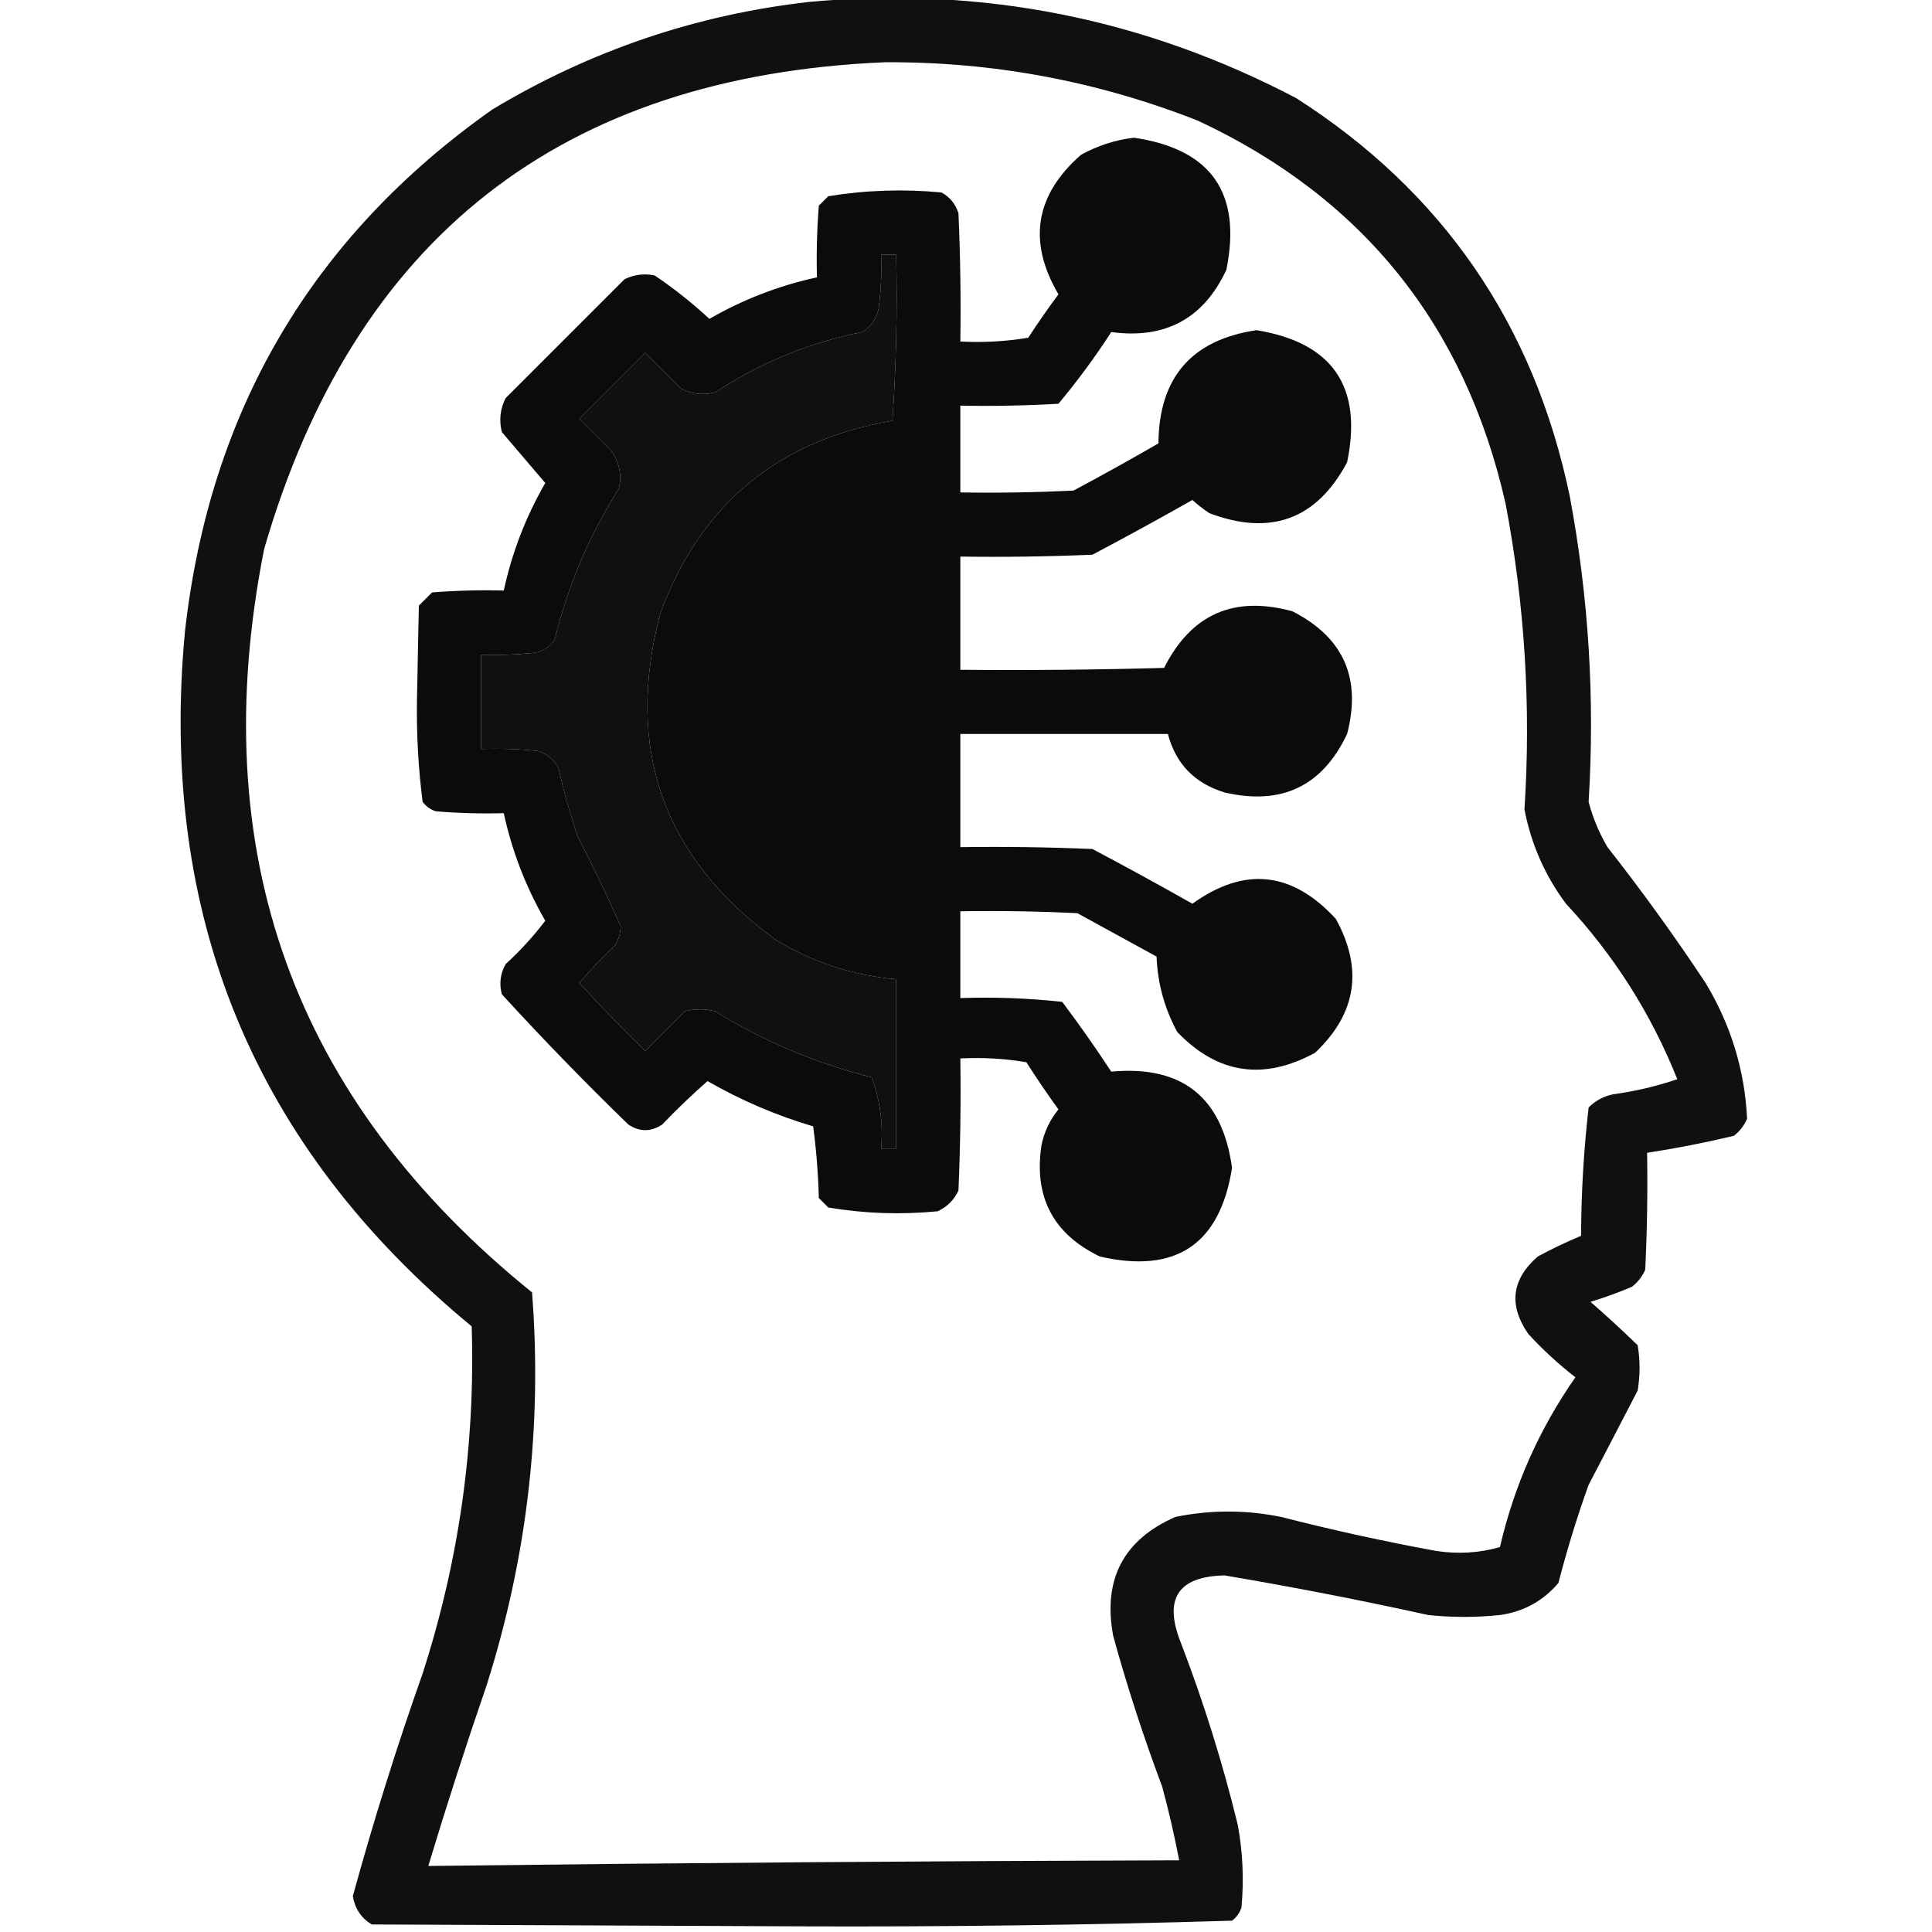 <?xml version="1.0" encoding="UTF-8"?>
<!DOCTYPE svg PUBLIC "-//W3C//DTD SVG 1.1//EN" "http://www.w3.org/Graphics/SVG/1.1/DTD/svg11.dtd">
<svg xmlns="http://www.w3.org/2000/svg" version="1.1" viewBox="0 0 512 512" style="shape-rendering:geometricPrecision; text-rendering:geometricPrecision; image-rendering:optimizeQuality; fill-rule:evenodd; clip-rule:evenodd" xmlns:xlink="http://www.w3.org/1999/xlink">
<g><path style="opacity:0.934" d="M 214.5,0.5 C 260.093,-3.681 303.093,4.819 343.5,26C 382.369,50.857 406.536,86.024 416,131.5C 421.022,158.292 422.689,185.292 421,212.5C 422.115,216.729 423.781,220.729 426,224.5C 435.157,236.147 443.823,248.147 452,260.5C 458.712,271.631 462.378,283.631 463,296.5C 462.215,298.286 461.049,299.786 459.5,301C 451.892,302.822 444.226,304.322 436.5,305.5C 436.666,315.839 436.5,326.172 436,336.5C 435.215,338.286 434.049,339.786 432.5,341C 428.91,342.53 425.243,343.864 421.5,345C 425.762,348.717 429.928,352.55 434,356.5C 434.667,360.5 434.667,364.5 434,368.5C 429.701,376.814 425.367,385.147 421,393.5C 417.929,402.046 415.262,410.712 413,419.5C 408.931,424.285 403.764,427.119 397.5,428C 391.167,428.667 384.833,428.667 378.5,428C 360.571,424.048 342.571,420.548 324.5,417.5C 312.094,417.771 308.26,423.771 313,435.5C 319.008,451.189 324.008,467.189 328,483.5C 329.353,490.792 329.686,498.125 329,505.5C 328.535,506.931 327.701,508.097 326.5,509C 288.25,510.161 249.916,510.661 211.5,510.5C 173.833,510.333 136.167,510.167 98.5,510C 95.733,508.317 94.066,505.817 93.5,502.5C 98.95,482.648 105.117,462.981 112,443.5C 121.656,413.576 125.989,382.909 125,351.5C 67.341,303.931 42.008,242.598 49,167.5C 55.546,108.868 82.713,62.701 130.5,29C 156.509,13.386 184.509,3.886 214.5,0.5 Z M 234.5,16.5 C 263.165,16.333 290.832,21.5 317.5,32C 361.152,52.409 388.319,86.242 399,133.5C 404.089,160.287 405.756,187.287 404,214.5C 405.763,223.691 409.43,232.025 415,239.5C 427.744,253.155 437.577,268.655 444.5,286C 439.029,287.861 433.362,289.194 427.5,290C 424.966,290.516 422.8,291.683 421,293.5C 419.71,304.737 419.043,316.07 419,327.5C 415.063,329.144 411.23,330.977 407.5,333C 400.587,339.063 399.753,345.896 405,353.5C 408.867,357.702 413.033,361.535 417.5,365C 407.94,378.669 401.273,393.669 397.5,410C 391.947,411.57 386.281,411.903 380.5,411C 366.731,408.474 353.064,405.474 339.5,402C 330.139,400.102 320.805,400.102 311.5,402C 297.729,408.038 292.229,418.538 295,433.5C 298.727,447.015 303.06,460.348 308,473.5C 309.748,479.988 311.248,486.488 312.5,493C 246.152,493.187 179.818,493.687 113.5,494.5C 118.362,478.415 123.528,462.415 129,446.5C 139.732,412.579 143.732,377.912 141,342.5C 77.752,291.443 54.085,225.776 70,145.5C 93.887,63.12 148.721,20.12 234.5,16.5 Z M 233.5,67.5 C 234.833,67.5 236.167,67.5 237.5,67.5C 237.833,82.182 237.499,96.849 236.5,111.5C 206.17,116.665 185.67,133.665 175,162.5C 165.518,198.393 175.685,227.227 205.5,249C 215.37,255.012 226.036,258.512 237.5,259.5C 237.5,274.5 237.5,289.5 237.5,304.5C 236.167,304.5 234.833,304.5 233.5,304.5C 234.081,297.939 233.248,291.605 231,285.5C 216.276,281.813 202.442,275.98 189.5,268C 186.833,267.333 184.167,267.333 181.5,268C 178,271.5 174.5,275 171,278.5C 164.985,272.652 159.152,266.652 153.5,260.5C 156.484,257.015 159.651,253.682 163,250.5C 163.923,248.966 164.423,247.299 164.5,245.5C 160.928,237.412 157.095,229.412 153,221.5C 151.021,215.584 149.354,209.584 148,203.5C 146.773,201.274 144.939,199.774 142.5,199C 137.511,198.501 132.511,198.334 127.5,198.5C 127.5,190.167 127.5,181.833 127.5,173.5C 132.179,173.666 136.845,173.499 141.5,173C 143.848,172.654 145.681,171.487 147,169.5C 150.485,155.201 156.152,141.868 164,129.5C 164.841,125.88 164.174,122.546 162,119.5C 159.167,116.667 156.333,113.833 153.5,111C 159.333,105.167 165.167,99.333 171,93.5C 174.167,96.667 177.333,99.833 180.5,103C 183.366,104.457 186.366,104.79 189.5,104C 201.418,96.135 214.418,90.802 228.5,88C 231.268,86.238 232.768,83.738 233,80.5C 233.499,76.179 233.666,71.846 233.5,67.5 Z"/></g>
<g><path style="opacity:0.956" d="M 300.5,36.5 C 320.973,39.482 329.14,51.149 325,71.5C 318.981,84.429 308.815,89.929 294.5,88C 290.219,94.615 285.553,100.948 280.5,107C 271.84,107.5 263.173,107.666 254.5,107.5C 254.5,115.167 254.5,122.833 254.5,130.5C 264.506,130.666 274.506,130.5 284.5,130C 292.081,125.96 299.581,121.793 307,117.5C 307.131,100.039 315.798,90.039 333,87.5C 353.158,90.813 361.158,102.48 357,122.5C 348.945,137.634 336.778,142.134 320.5,136C 318.91,134.954 317.41,133.787 316,132.5C 307.247,137.46 298.413,142.294 289.5,147C 277.838,147.5 266.171,147.667 254.5,147.5C 254.5,157.5 254.5,167.5 254.5,177.5C 272.503,177.667 290.503,177.5 308.5,177C 315.666,162.754 326.999,157.754 342.5,162C 356.017,168.865 360.851,179.699 357,194.5C 350.447,208.358 339.614,213.525 324.5,210C 316.576,207.577 311.576,202.41 309.5,194.5C 291.167,194.5 272.833,194.5 254.5,194.5C 254.5,204.5 254.5,214.5 254.5,224.5C 266.171,224.333 277.838,224.5 289.5,225C 298.413,229.706 307.247,234.54 316,239.5C 329.762,229.58 342.428,230.913 354,243.5C 361.322,256.794 359.489,268.628 348.5,279C 334.836,286.442 322.669,284.608 312,273.5C 308.611,267.277 306.777,260.61 306.5,253.5C 299.5,249.667 292.5,245.833 285.5,242C 275.172,241.5 264.839,241.334 254.5,241.5C 254.5,249.167 254.5,256.833 254.5,264.5C 263.554,264.194 272.554,264.528 281.5,265.5C 286.028,271.528 290.361,277.695 294.5,284C 313.272,282.268 323.938,290.768 326.5,309.5C 323.307,329.773 311.64,337.606 291.5,333C 279.104,327.044 273.938,317.211 276,303.5C 276.739,299.938 278.239,296.772 280.5,294C 277.543,289.92 274.71,285.753 272,281.5C 266.259,280.525 260.425,280.192 254.5,280.5C 254.667,292.171 254.5,303.838 254,315.5C 252.833,318 251,319.833 248.5,321C 238.733,321.947 229.066,321.613 219.5,320C 218.667,319.167 217.833,318.333 217,317.5C 216.831,311.141 216.331,304.807 215.5,298.5C 205.682,295.59 196.349,291.59 187.5,286.5C 183.348,290.151 179.348,293.984 175.5,298C 172.5,300 169.5,300 166.5,298C 154.97,286.804 143.803,275.304 133,263.5C 132.245,260.697 132.578,258.03 134,255.5C 137.882,251.954 141.382,248.121 144.5,244C 139.352,235.053 135.685,225.553 133.5,215.5C 127.491,215.666 121.491,215.499 115.5,215C 114.069,214.535 112.903,213.701 112,212.5C 110.86,203.596 110.36,194.596 110.5,185.5C 110.667,177.167 110.833,168.833 111,160.5C 112.167,159.333 113.333,158.167 114.5,157C 120.825,156.5 127.158,156.334 133.5,156.5C 135.695,146.413 139.361,136.913 144.5,128C 140.68,123.511 136.847,119.011 133,114.5C 132.21,111.366 132.543,108.366 134,105.5C 144.5,95 155,84.5 165.5,74C 168.077,72.75 170.743,72.416 173.5,73C 178.632,76.467 183.466,80.3 188,84.5C 196.947,79.352 206.447,75.685 216.5,73.5C 216.334,67.158 216.5,60.825 217,54.5C 217.833,53.667 218.667,52.833 219.5,52C 229.4,50.385 239.4,50.051 249.5,51C 251.726,52.227 253.226,54.061 254,56.5C 254.5,67.828 254.667,79.162 254.5,90.5C 260.537,90.829 266.537,90.496 272.5,89.5C 275.043,85.579 277.71,81.746 280.5,78C 272.304,64.023 274.304,51.689 286.5,41C 291.002,38.553 295.669,37.053 300.5,36.5 Z M 233.5,67.5 C 233.666,71.846 233.499,76.179 233,80.5C 232.768,83.738 231.268,86.238 228.5,88C 214.418,90.802 201.418,96.135 189.5,104C 186.366,104.79 183.366,104.457 180.5,103C 177.333,99.833 174.167,96.667 171,93.5C 165.167,99.333 159.333,105.167 153.5,111C 156.333,113.833 159.167,116.667 162,119.5C 164.174,122.546 164.841,125.88 164,129.5C 156.152,141.868 150.485,155.201 147,169.5C 145.681,171.487 143.848,172.654 141.5,173C 136.845,173.499 132.179,173.666 127.5,173.5C 127.5,181.833 127.5,190.167 127.5,198.5C 132.511,198.334 137.511,198.501 142.5,199C 144.939,199.774 146.773,201.274 148,203.5C 149.354,209.584 151.021,215.584 153,221.5C 157.095,229.412 160.928,237.412 164.5,245.5C 164.423,247.299 163.923,248.966 163,250.5C 159.651,253.682 156.484,257.015 153.5,260.5C 159.152,266.652 164.985,272.652 171,278.5C 174.5,275 178,271.5 181.5,268C 184.167,267.333 186.833,267.333 189.5,268C 202.442,275.98 216.276,281.813 231,285.5C 233.248,291.605 234.081,297.939 233.5,304.5C 234.833,304.5 236.167,304.5 237.5,304.5C 237.5,289.5 237.5,274.5 237.5,259.5C 226.036,258.512 215.37,255.012 205.5,249C 175.685,227.227 165.518,198.393 175,162.5C 185.67,133.665 206.17,116.665 236.5,111.5C 237.499,96.849 237.833,82.182 237.5,67.5C 236.167,67.5 234.833,67.5 233.5,67.5 Z"/></g>
</svg>
